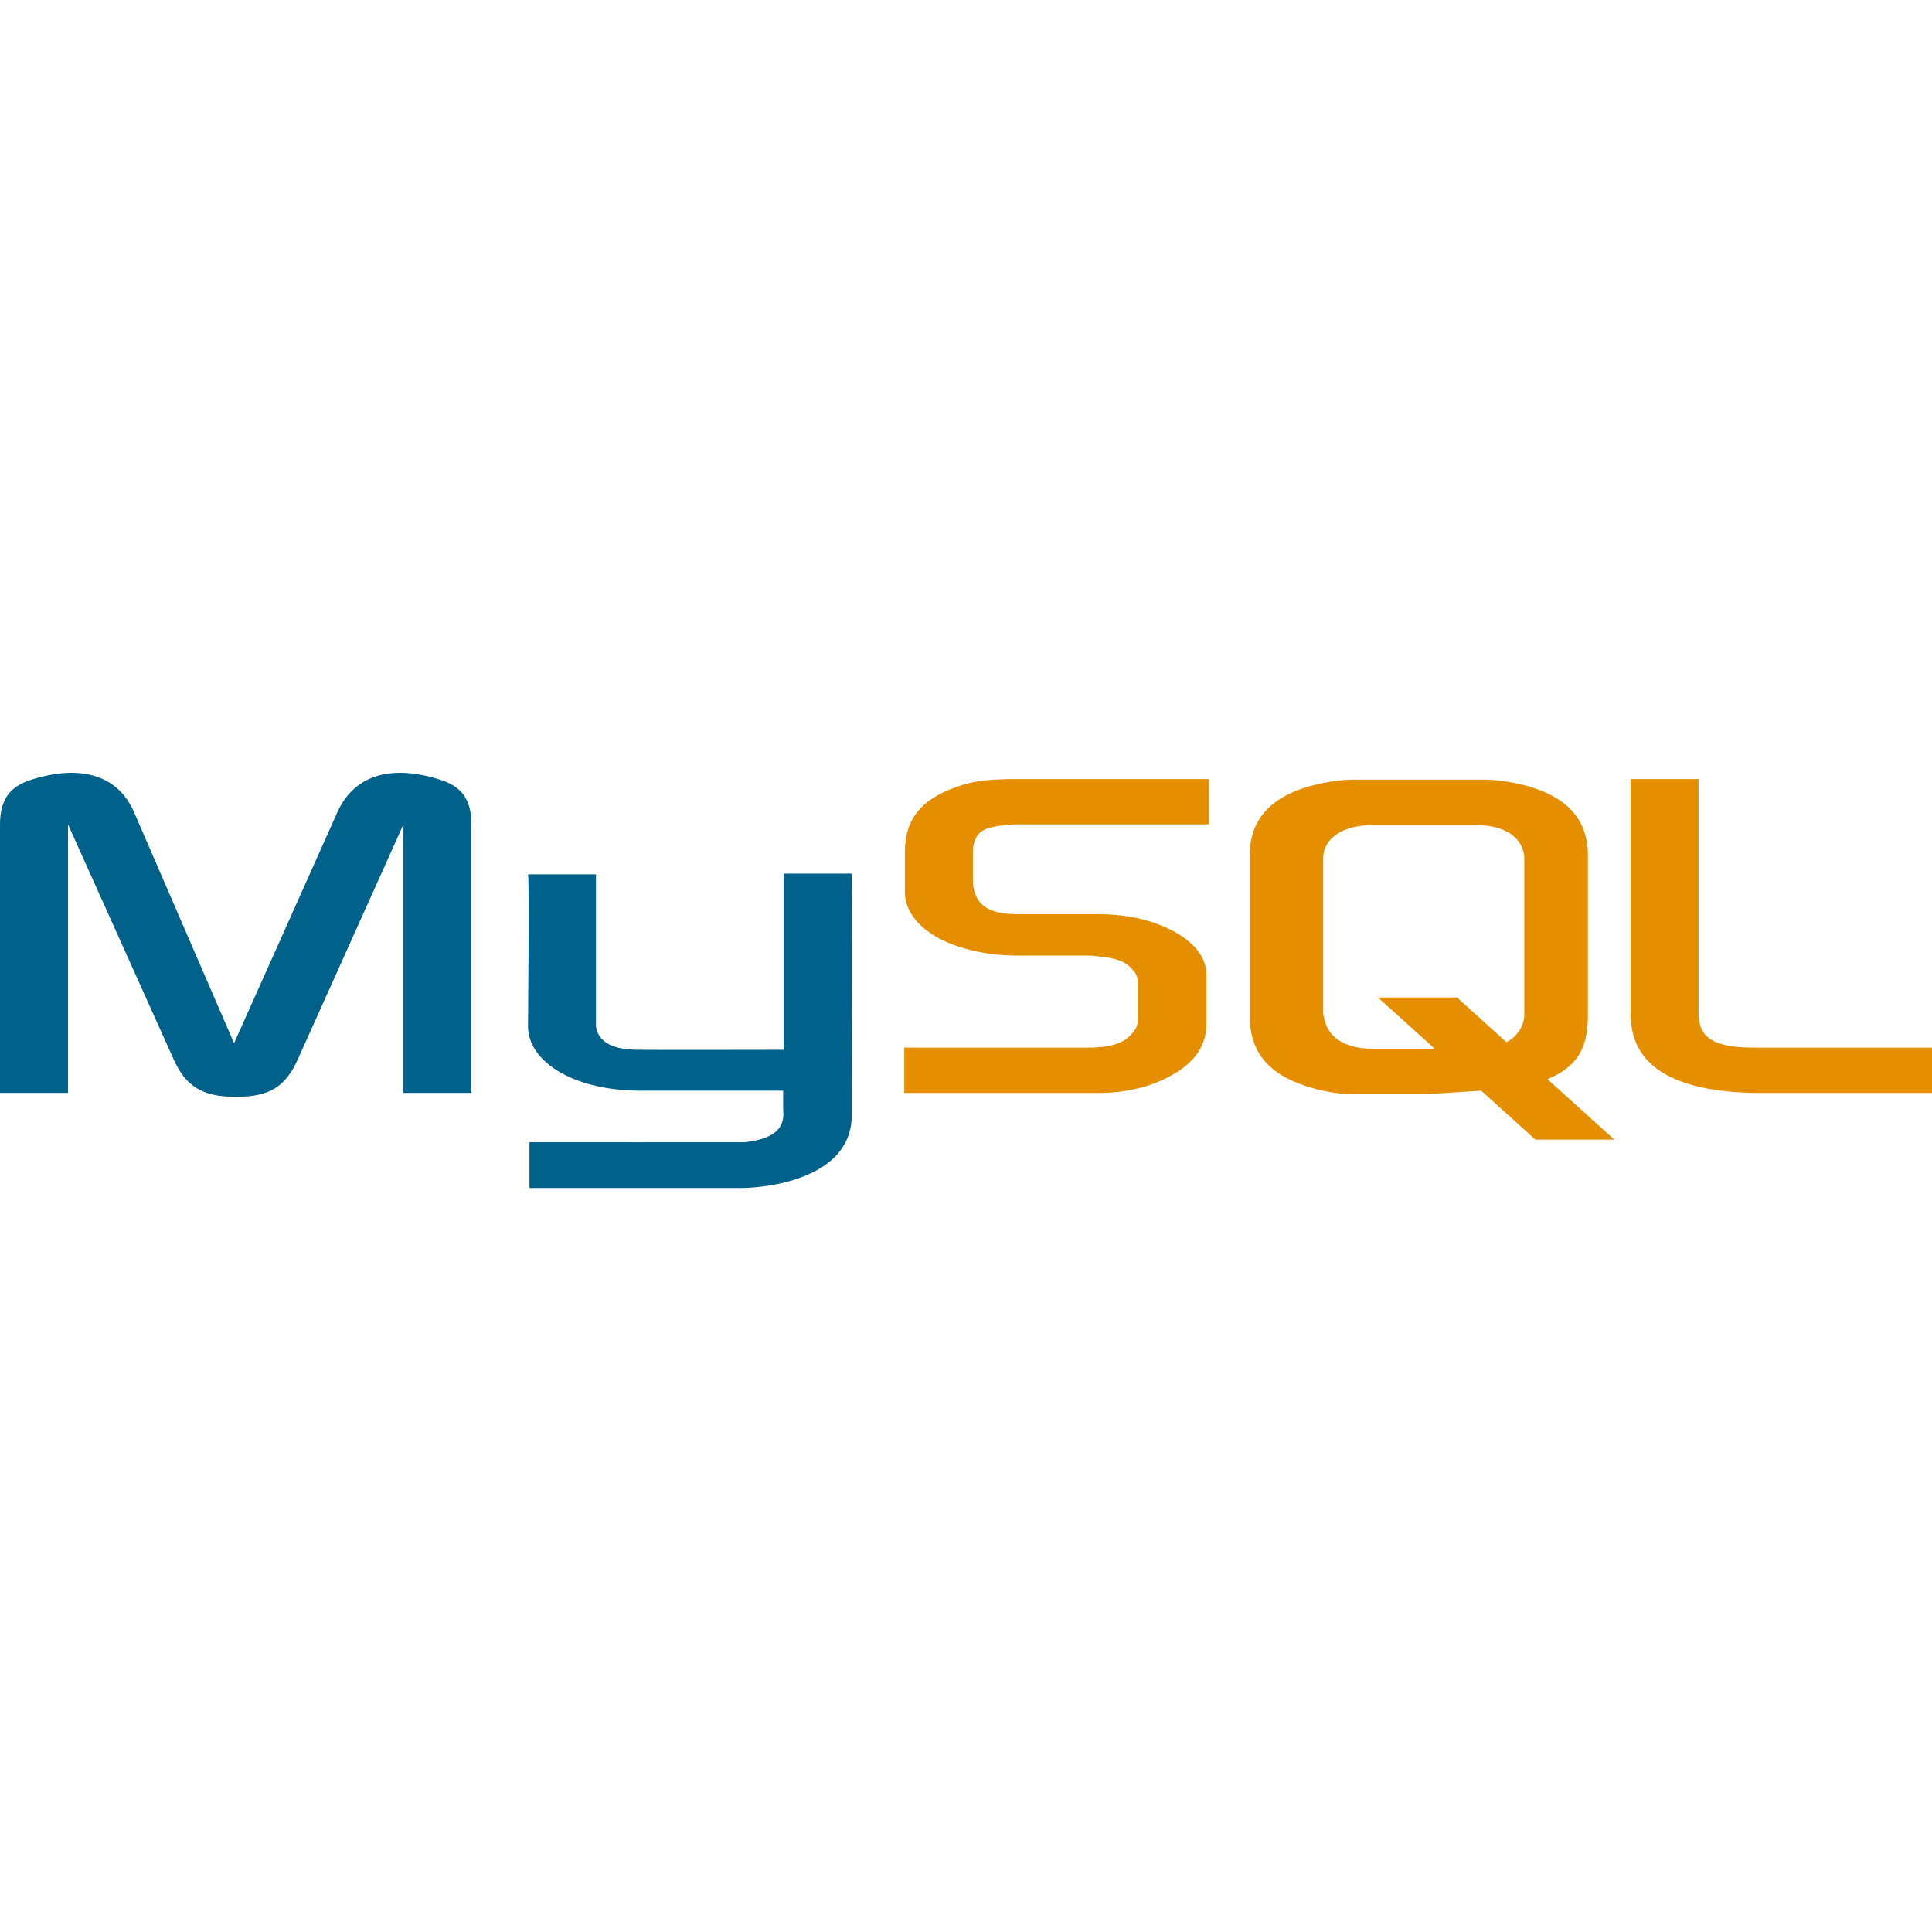 <svg width="50" height="50" viewBox="0 0 50 50" fill="none" xmlns="http://www.w3.org/2000/svg">
<path d="M0 28.284H1.76V21.335L4.484 27.393C4.806 28.126 5.246 28.386 6.109 28.386C6.972 28.386 7.395 28.127 7.717 27.393L10.441 21.335V28.284H12.201V21.346C12.201 20.669 11.93 20.342 11.372 20.173C10.035 19.755 9.138 20.116 8.732 21.019L6.058 26.998L3.469 21.019C3.08 20.116 2.166 19.755 0.829 20.173C0.271 20.342 0 20.669 0 21.346V28.284V28.284ZM13.665 22.628H15.424V26.456C15.407 26.665 15.491 27.153 16.455 27.168C16.947 27.175 20.251 27.168 20.282 27.168V22.609H22.045C22.053 22.609 22.043 28.826 22.044 28.852C22.053 30.386 20.141 30.719 19.26 30.744H13.703V29.56C13.713 29.56 19.256 29.562 19.27 29.56C20.402 29.441 20.269 28.878 20.268 28.688V28.227H16.528C14.787 28.21 13.679 27.451 13.665 26.577C13.664 26.496 13.703 22.666 13.664 22.628L13.665 22.628Z" fill="#00618A"/>
<path d="M23.402 28.285H28.462C29.055 28.285 29.63 28.161 30.087 27.947C30.848 27.597 31.221 27.123 31.221 26.503V25.216C31.221 24.709 30.798 24.235 29.968 23.919C29.528 23.75 28.987 23.66 28.462 23.66H26.33C25.619 23.66 25.281 23.445 25.196 22.971C25.179 22.915 25.179 22.87 25.179 22.813V22.012C25.179 21.967 25.179 21.922 25.196 21.866C25.281 21.505 25.467 21.403 26.093 21.347C26.144 21.347 26.212 21.335 26.262 21.335H31.288V20.162H26.347C25.636 20.162 25.264 20.207 24.925 20.309C23.876 20.636 23.419 21.155 23.419 22.057V23.084C23.419 23.874 24.316 24.551 25.822 24.709C25.992 24.72 26.161 24.731 26.33 24.731H28.157C28.225 24.731 28.293 24.731 28.344 24.743C28.902 24.788 29.139 24.889 29.308 25.092C29.41 25.194 29.444 25.295 29.444 25.408V26.435C29.444 26.559 29.359 26.717 29.19 26.852C29.038 26.988 28.784 27.078 28.445 27.101C28.378 27.101 28.327 27.112 28.259 27.112H23.402V28.285L23.402 28.285ZM42.2 26.243C42.2 27.45 43.096 28.127 44.907 28.263C45.076 28.274 45.246 28.285 45.415 28.285H50.001V27.112H45.381C44.349 27.112 43.959 26.852 43.959 26.232V20.162H42.2V26.243ZM32.344 26.305V22.122C32.344 21.059 33.09 20.414 34.565 20.211C34.722 20.189 34.881 20.177 35.04 20.177H38.381C38.55 20.177 38.703 20.188 38.873 20.211C40.348 20.414 41.094 21.059 41.094 22.122V26.305C41.094 27.166 40.777 27.628 40.047 27.929L41.78 29.494H39.737L38.334 28.227L36.922 28.317H35.04C34.718 28.317 34.379 28.272 34.006 28.17C32.887 27.865 32.344 27.277 32.344 26.305V26.305ZM34.243 26.203C34.243 26.259 34.26 26.316 34.277 26.384C34.379 26.87 34.837 27.141 35.532 27.141H37.131L35.662 25.815H37.706L38.987 26.972C39.223 26.846 39.378 26.654 39.432 26.406C39.449 26.35 39.449 26.293 39.449 26.237V22.224C39.449 22.178 39.449 22.122 39.432 22.065C39.331 21.613 38.873 21.353 38.194 21.353H35.532C34.752 21.353 34.243 21.692 34.243 22.224V26.203H34.243Z" fill="#E48E00"/>
</svg>
